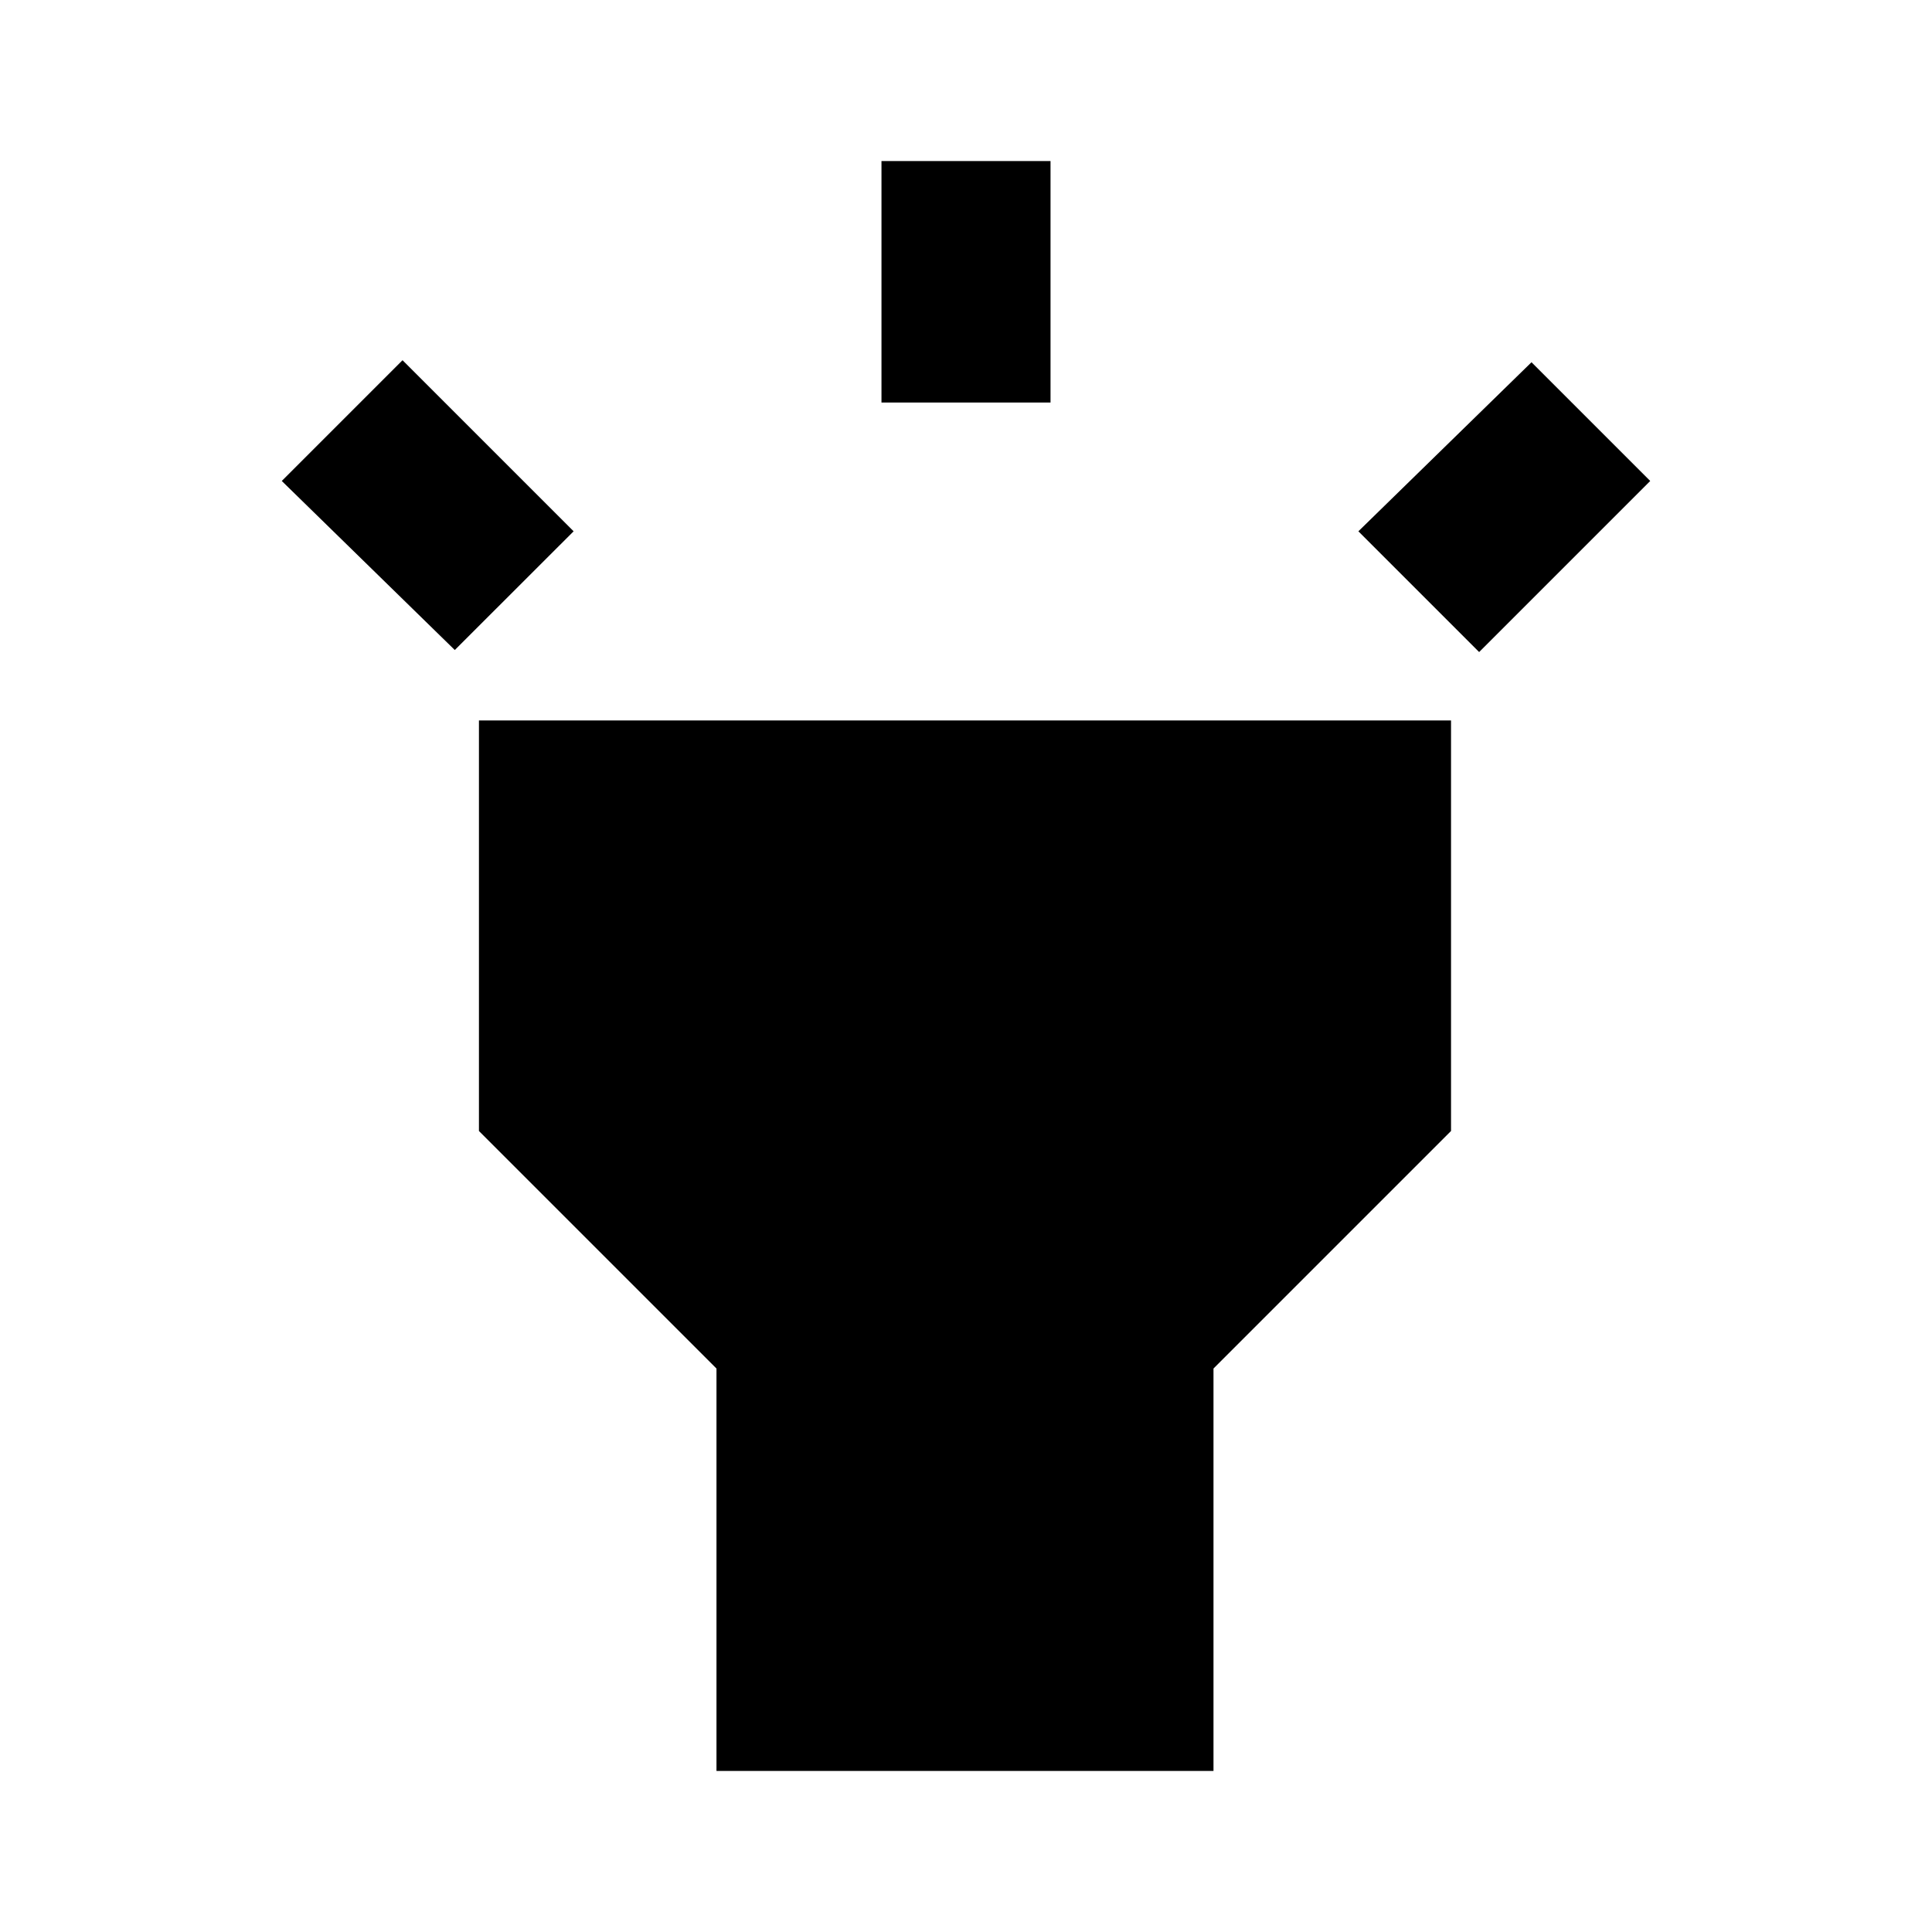 <svg xmlns="http://www.w3.org/2000/svg" height="20" width="20"><path d="m4.708 6.729-1.791-1.75 1.25-1.25L5.938 5.5Zm4.417-2.562v-2.5h1.75v2.5Zm6.187 2.583-1.25-1.25 1.792-1.75 1.229 1.229ZM7.417 18.333v-4.166l-2.459-2.459v-4.25h10.063v4.25l-2.459 2.459v4.166Z"/></svg>